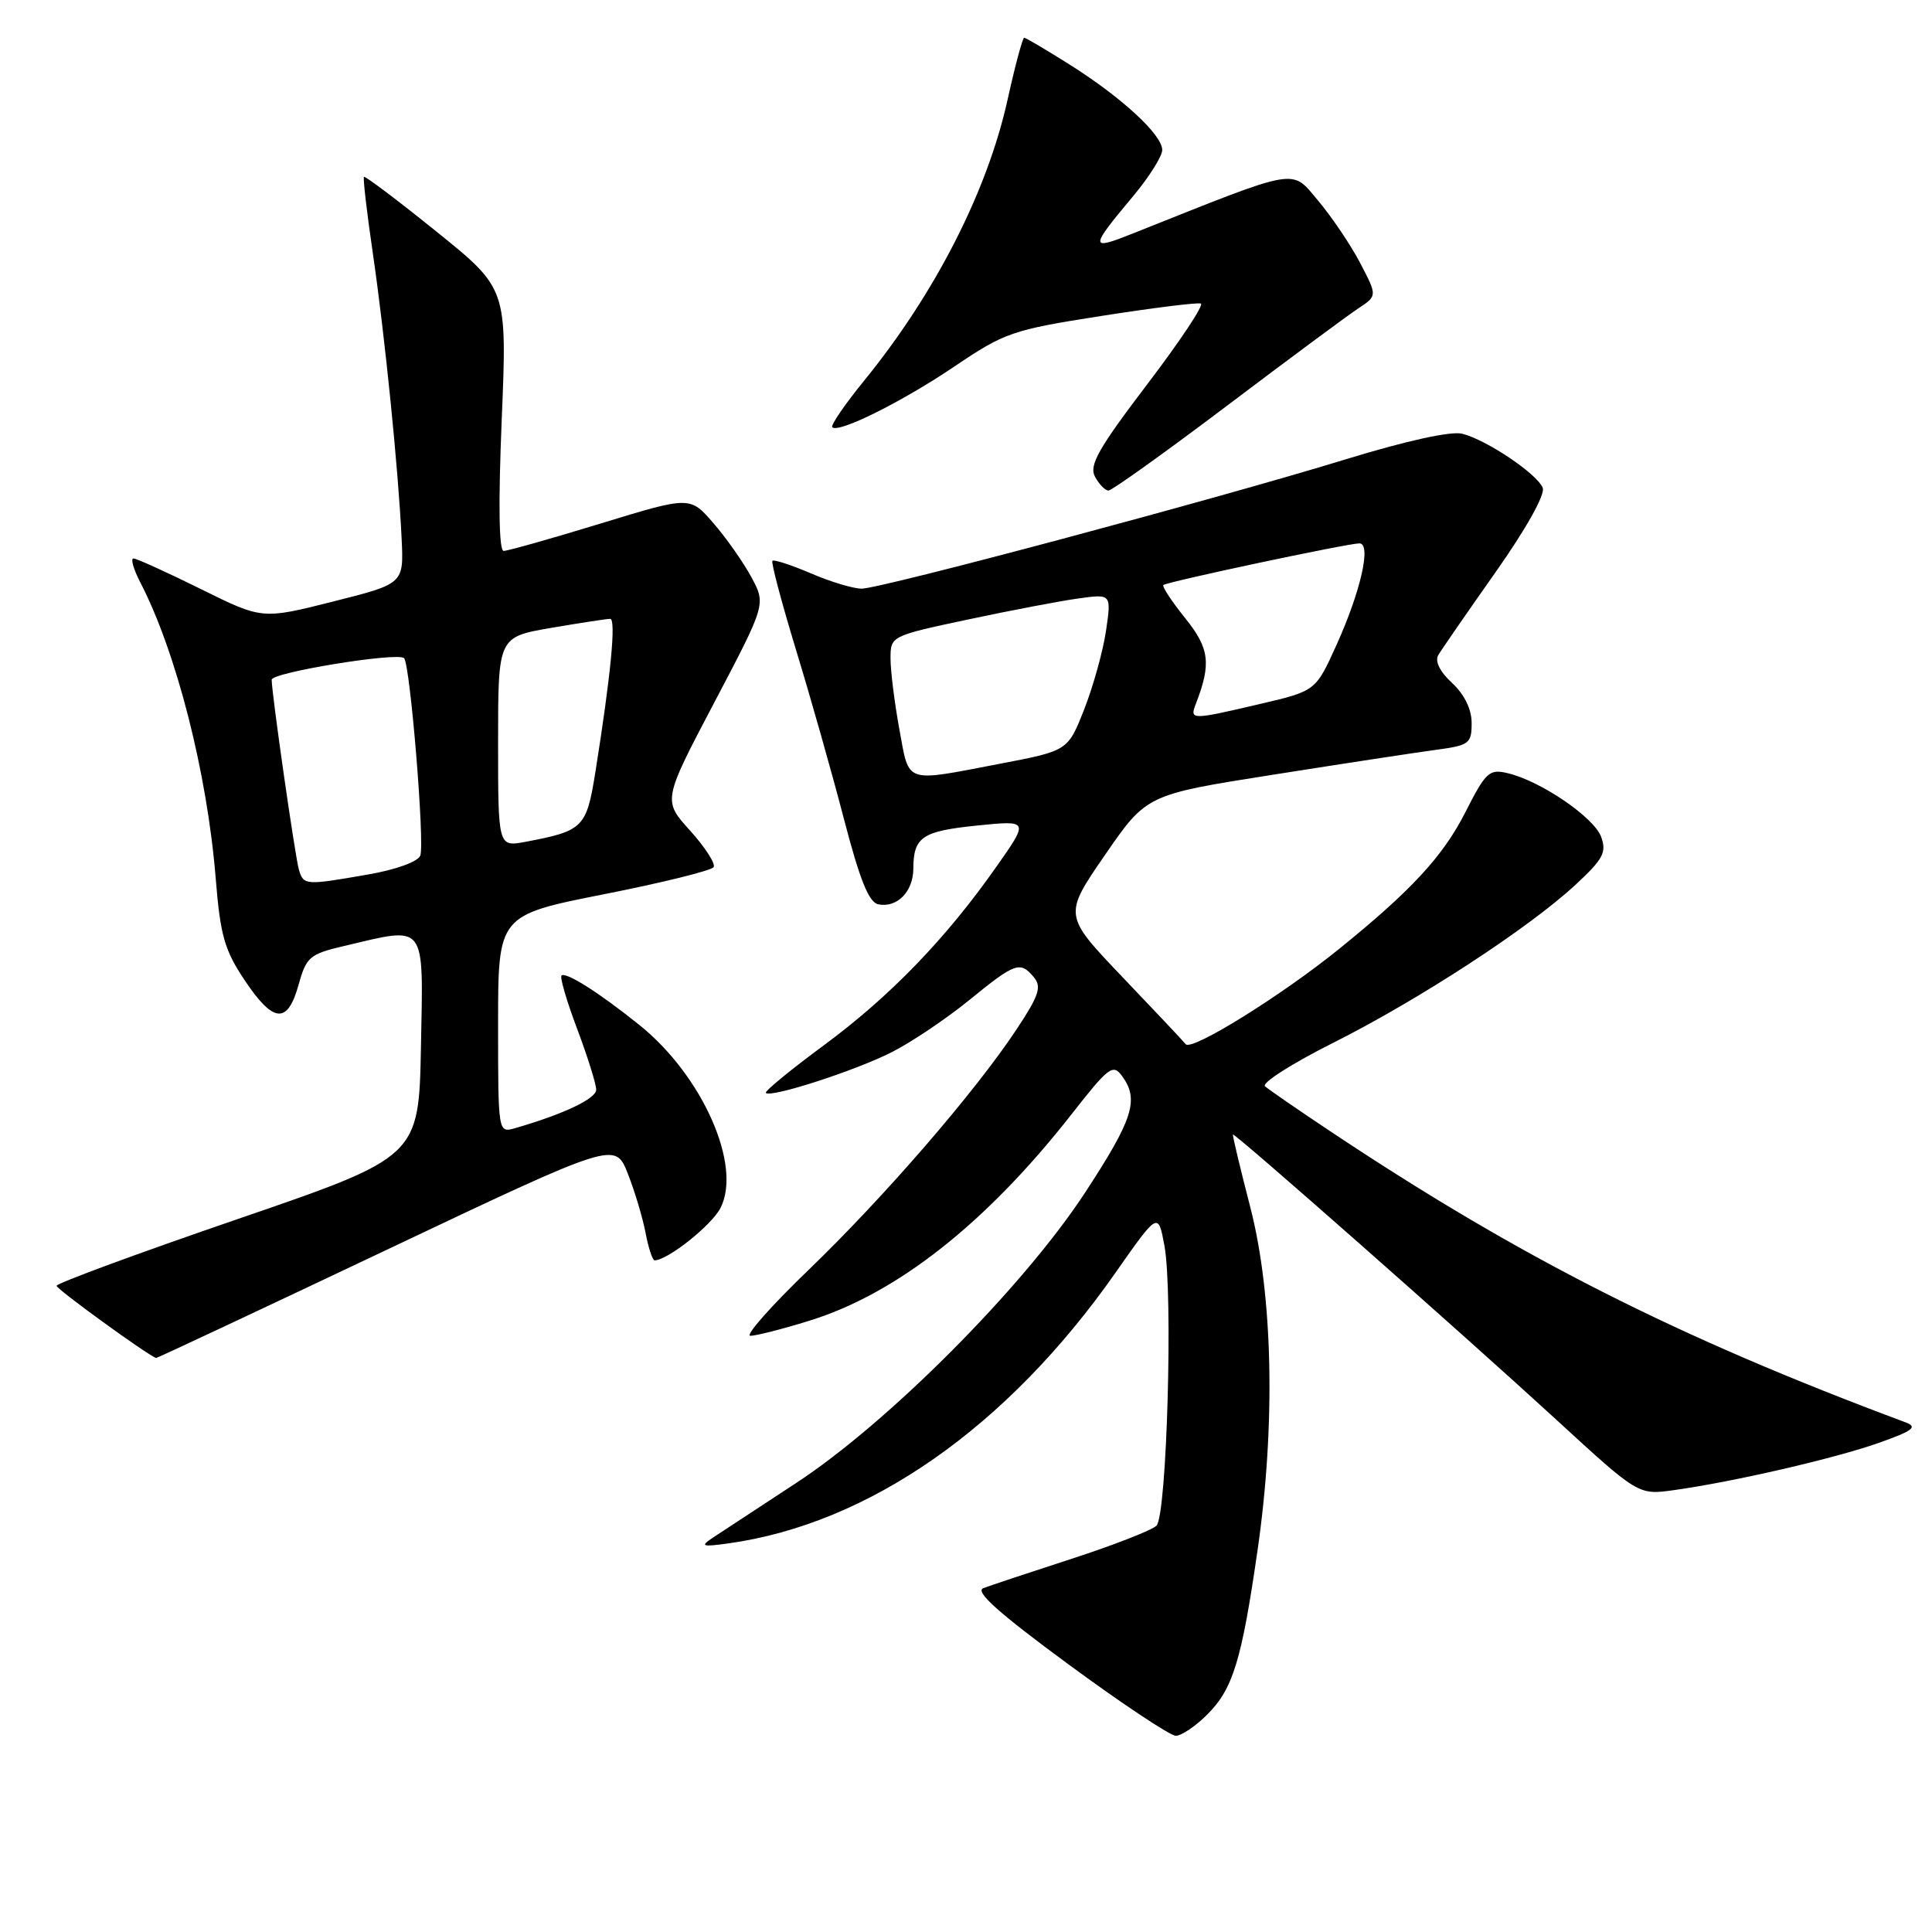 <?xml version="1.0" encoding="UTF-8" standalone="no"?>
<!DOCTYPE svg PUBLIC "-//W3C//DTD SVG 1.1//EN" "http://www.w3.org/Graphics/SVG/1.1/DTD/svg11.dtd" >
<svg xmlns="http://www.w3.org/2000/svg" xmlns:xlink="http://www.w3.org/1999/xlink" version="1.1" viewBox="0 0 256 256">
 <g >
 <path fill="currentColor"
d=" M 159.98 227.17 C 163.37 223.79 164.52 220.03 166.62 205.50 C 169.04 188.85 168.68 171.66 165.68 160.00 C 164.33 154.78 163.29 150.42 163.37 150.33 C 163.58 150.07 193.96 176.86 206.30 188.19 C 217.10 198.11 217.10 198.11 221.80 197.45 C 229.65 196.36 243.18 193.24 249.00 191.17 C 253.49 189.58 254.13 189.08 252.50 188.47 C 222.20 177.18 201.33 166.61 176.12 149.80 C 171.93 147.01 168.11 144.37 167.62 143.94 C 167.14 143.50 171.21 140.91 176.67 138.17 C 188.03 132.46 202.54 123.00 208.77 117.23 C 212.43 113.84 212.91 112.93 212.16 110.89 C 211.22 108.31 204.18 103.50 199.81 102.46 C 197.33 101.86 196.89 102.27 194.15 107.66 C 191.19 113.47 187.03 117.97 177.50 125.69 C 169.82 131.91 157.90 139.32 157.11 138.36 C 156.73 137.89 152.92 133.85 148.66 129.39 C 140.92 121.27 140.92 121.27 146.42 113.28 C 151.93 105.29 151.93 105.29 168.71 102.65 C 177.95 101.19 187.64 99.71 190.25 99.36 C 194.68 98.77 195.00 98.53 195.00 95.82 C 195.00 93.97 194.05 92.03 192.41 90.50 C 190.79 89.00 190.10 87.62 190.58 86.80 C 191.00 86.09 194.42 81.14 198.17 75.82 C 202.21 70.09 204.76 65.53 204.42 64.65 C 203.71 62.81 197.00 58.29 193.75 57.47 C 192.26 57.10 186.39 58.39 178.42 60.83 C 161.34 66.08 116.72 78.00 114.17 78.00 C 113.07 78.00 110.04 77.09 107.44 75.97 C 104.84 74.86 102.55 74.11 102.35 74.31 C 102.15 74.51 103.56 79.81 105.47 86.09 C 107.39 92.37 110.25 102.45 111.82 108.50 C 113.94 116.62 115.13 119.59 116.39 119.83 C 118.87 120.32 121.00 118.15 121.02 115.13 C 121.04 110.90 122.16 110.14 129.45 109.39 C 136.35 108.69 136.35 108.69 132.06 114.80 C 125.37 124.34 117.98 131.99 109.20 138.48 C 104.75 141.76 101.28 144.61 101.48 144.82 C 102.15 145.49 113.33 141.87 118.16 139.42 C 120.77 138.10 125.39 134.99 128.44 132.51 C 134.54 127.54 135.18 127.31 137.01 129.51 C 138.05 130.77 137.65 131.95 134.69 136.41 C 129.16 144.75 117.16 158.61 107.16 168.25 C 102.16 173.06 98.68 177.00 99.43 177.00 C 100.18 177.00 103.68 176.11 107.22 175.01 C 118.80 171.44 130.66 162.10 141.99 147.64 C 146.91 141.35 147.47 140.93 148.68 142.58 C 150.97 145.71 150.16 148.27 143.79 158.01 C 135.57 170.57 117.66 188.56 105.41 196.56 C 100.42 199.83 95.47 203.08 94.41 203.78 C 92.75 204.90 93.01 204.99 96.50 204.51 C 115.16 201.91 133.47 189.11 147.81 168.64 C 153.46 160.58 153.46 160.58 154.29 165.04 C 155.45 171.28 154.62 200.78 153.24 202.16 C 152.64 202.76 147.59 204.73 142.02 206.54 C 136.45 208.35 131.18 210.10 130.29 210.44 C 129.14 210.88 132.31 213.72 141.57 220.53 C 148.65 225.74 155.06 230.00 155.80 230.00 C 156.54 230.00 158.43 228.73 159.98 227.17 Z  M 51.19 165.63 C 81.50 151.26 81.50 151.26 83.18 155.49 C 84.10 157.82 85.16 161.36 85.54 163.36 C 85.92 165.36 86.46 167.00 86.74 167.00 C 88.45 167.00 94.27 162.38 95.46 160.08 C 98.37 154.45 93.07 142.50 84.69 135.79 C 79.36 131.51 74.95 128.72 74.40 129.27 C 74.17 129.50 75.10 132.70 76.49 136.37 C 77.87 140.04 79.00 143.65 79.00 144.39 C 79.00 145.58 74.68 147.63 68.25 149.49 C 66.00 150.13 66.00 150.13 66.00 135.70 C 66.00 121.27 66.00 121.27 80.03 118.49 C 87.74 116.97 94.28 115.35 94.56 114.90 C 94.84 114.45 93.44 112.28 91.45 110.07 C 87.82 106.06 87.82 106.06 94.66 93.06 C 101.49 80.07 101.49 80.07 99.57 76.49 C 98.51 74.53 96.25 71.30 94.54 69.33 C 91.44 65.74 91.44 65.74 79.58 69.37 C 73.05 71.37 67.27 73.00 66.74 73.00 C 66.11 73.00 66.02 66.78 66.48 55.62 C 67.20 38.24 67.20 38.24 57.85 30.70 C 52.71 26.55 48.38 23.29 48.23 23.44 C 48.08 23.59 48.61 28.16 49.41 33.61 C 51.00 44.52 52.79 62.24 53.22 71.42 C 53.50 77.35 53.50 77.35 44.12 79.71 C 34.74 82.08 34.74 82.08 26.59 78.04 C 22.10 75.82 18.09 74.00 17.69 74.00 C 17.28 74.00 17.69 75.44 18.60 77.19 C 23.38 86.44 27.45 102.41 28.58 116.36 C 29.19 123.93 29.74 125.88 32.40 129.86 C 36.23 135.59 38.09 135.75 39.56 130.50 C 40.59 126.79 41.03 126.42 45.59 125.35 C 56.62 122.75 56.09 122.06 55.78 138.65 C 55.50 153.29 55.50 153.29 31.50 161.53 C 18.30 166.06 7.50 170.04 7.50 170.38 C 7.50 170.83 19.62 179.62 20.69 179.94 C 20.80 179.97 34.53 173.53 51.19 165.63 Z  M 162.60 53.75 C 170.79 47.56 178.62 41.76 180.00 40.85 C 182.50 39.20 182.50 39.20 180.23 34.85 C 178.98 32.46 176.47 28.74 174.66 26.59 C 171.03 22.30 172.38 22.06 150.18 30.91 C 144.33 33.24 144.33 32.95 150.19 25.94 C 152.28 23.43 154.00 20.70 154.00 19.88 C 154.00 17.86 148.71 12.97 141.80 8.60 C 138.66 6.62 135.92 5.00 135.71 5.00 C 135.50 5.00 134.50 8.71 133.50 13.25 C 130.81 25.37 123.89 38.92 114.47 50.48 C 111.92 53.61 110.04 56.37 110.28 56.61 C 111.11 57.44 119.50 53.26 126.50 48.54 C 133.13 44.06 134.16 43.71 145.90 41.87 C 152.72 40.80 158.67 40.06 159.12 40.22 C 159.58 40.37 156.38 45.18 152.02 50.91 C 145.54 59.43 144.28 61.66 145.09 63.16 C 145.63 64.17 146.44 65.00 146.88 65.00 C 147.33 65.00 154.40 59.94 162.60 53.75 Z  M 119.17 96.63 C 118.53 93.13 118.00 88.92 118.00 87.27 C 118.00 84.28 118.02 84.27 128.25 82.09 C 133.89 80.89 140.47 79.63 142.89 79.30 C 147.27 78.69 147.27 78.69 146.55 83.60 C 146.15 86.29 144.85 90.97 143.66 93.99 C 141.50 99.48 141.50 99.48 132.50 101.20 C 119.69 103.65 120.52 103.94 119.17 96.63 Z  M 158.46 93.25 C 160.52 87.92 160.27 85.92 157.03 81.89 C 155.25 79.68 153.96 77.71 154.15 77.52 C 154.57 77.10 178.58 72.00 180.13 72.00 C 181.75 72.00 180.31 78.35 177.08 85.49 C 174.33 91.56 174.33 91.56 166.91 93.29 C 157.82 95.42 157.62 95.42 158.46 93.25 Z  M 39.61 115.25 C 39.11 113.58 36.00 91.88 36.00 90.07 C 36.00 89.10 52.71 86.38 53.54 87.21 C 54.35 88.02 56.30 111.77 55.69 113.37 C 55.38 114.18 52.46 115.24 48.74 115.88 C 40.44 117.33 40.23 117.31 39.61 115.25 Z  M 66.00 98.31 C 66.00 84.41 66.00 84.41 73.02 83.20 C 76.88 82.54 80.40 82.00 80.85 82.00 C 81.66 82.00 80.94 89.45 78.89 102.31 C 77.71 109.69 77.29 110.10 69.61 111.55 C 66.00 112.22 66.00 112.22 66.00 98.31 Z "/>
</g>
</svg>